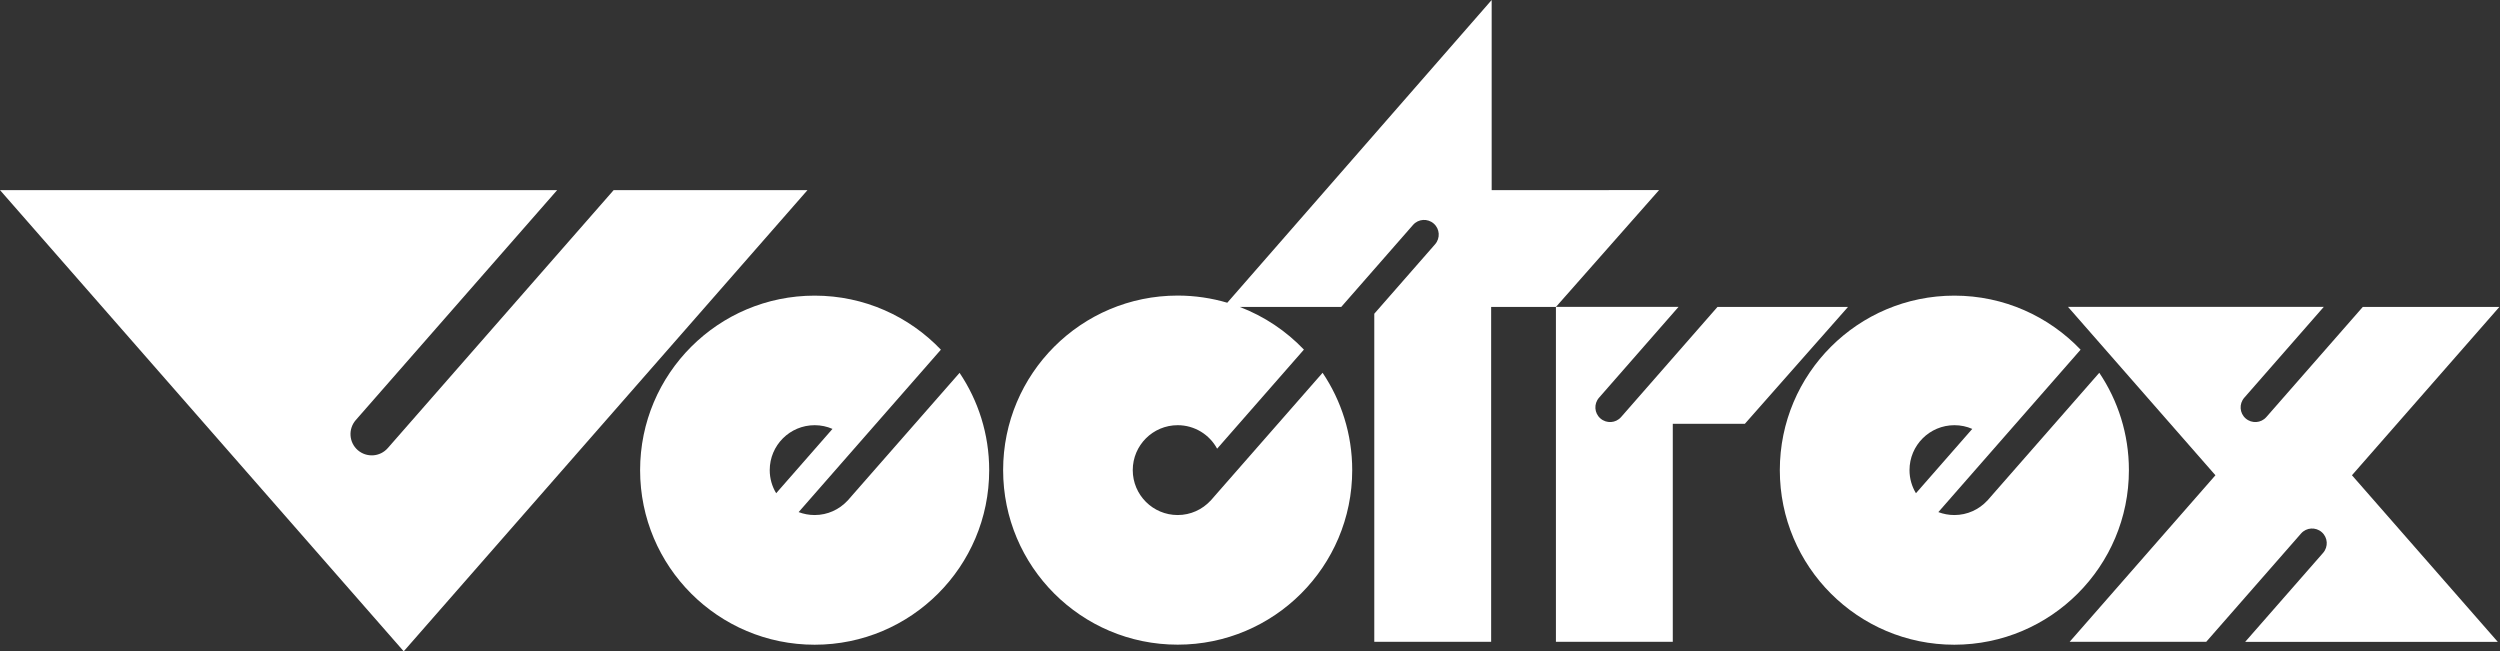 <?xml version="1.0" encoding="UTF-8" standalone="no"?>
<svg
   enable-background="new 0 0 3839 1000.4"
   height="500"
   viewBox="0 0 1920 500"
   width="1920"
   version="1.1"
   id="svg6"
   xmlns="http://www.w3.org/2000/svg"
   xmlns:svg="http://www.w3.org/2000/svg">
  <rect x="0" y="0" width="1920" height="500" fill="#333333" stroke="none"/>
  <defs
     id="defs6" />
  <g
     fill="#fff"
     transform="scale(.5 .5)"
     id="g6">
    <path
       d="m2638 471.5-148 169.1c-8.2 9.4-22.4 10.3-31.8 2.1s-10.3-22.4-2.1-31.8l122.1-139.5h-8.8-111.1-68.4v514.4h179.5v-334.8h110.7l158.4-179.5z"
       id="path1" />
    <path
       d="m3270 722.1c0-55.3-16.8-106.8-45.5-149.5l-162.5 185.5-9.5 10.9h-.1c-12.6 13.6-30.6 22.1-50.5 22.1-8.7 0-16.9-1.6-24.6-4.5l85.2-97.3 133.3-152.2c-48.8-51.1-117.6-83-193.9-83-148.1 0-268.1 120-268.1 268.1s120 268.1 268.1 268.1c148.1-.2 268.1-120.2 268.1-268.2zm-337 0c0-38.1 30.9-69 69-69 9.7 0 19 2 27.4 5.7l-86.5 98.8c-6.3-10.4-9.9-22.5-9.9-35.5z"
       id="path2" />
    <path
       d="m1311.4 758.1-9.5 10.9h-.1c-12.6 13.6-30.6 22.1-50.5 22.1-8.7 0-16.9-1.6-24.6-4.5l85.2-97.3 133.3-152.2c-48.8-51.1-117.6-83-193.9-83-148.1 0-268.1 120-268.1 268.1s120 268.1 268.1 268.1 268.1-120 268.1-268.1c0-55.3-16.8-106.8-45.5-149.5zm-129.1-36c0-38.1 30.9-69 69-69 9.7 0 19 2 27.4 5.7l-86.5 98.8c-6.3-10.4-9.9-22.5-9.9-35.5z"
       id="path3" />
    <path
       d="m2291.2 292v-292l-406.1 465c-24.1-7.1-49.7-11-76.2-11-148.1 0-268.1 120-268.1 268.1s120 268.1 268.1 268.1 268.1-120 268.1-268.1c0-55.3-16.8-106.8-45.5-149.5l-162.5 185.5-9.5 10.9h-.1c-12.6 13.6-30.6 22.1-50.5 22.1-38.1 0-69-30.9-69-69s30.9-69 69-69c26.2 0 49 14.6 60.6 36.1l133.3-152.2c-27.3-28.6-60.8-51.1-98.4-65.5h155.7l110.3-126c8.2-9.4 22.4-10.3 31.8-2.1s10.3 22.4 2.1 31.8l-84.3 96.3-9.1 10.4v503.9h179.5v-514.3h99.5l158.4-179.5z"
       id="path4" />
    <path
       d="m3839 471.5h-209.8l-148.1 169.1c-8.2 9.4-22.4 10.3-31.8 2.1s-10.3-22.4-2.1-31.8l122.1-139.5h-392.8l226.4 258.6-223.9 255.8h209.8l145.6-166.3c8.2-9.4 22.4-10.3 31.8-2.1s10.3 22.4 2.1 31.8l-119.7 136.7h388l-224-255.9z"
       id="path5" />
    <path
       d="m942.6 292-347 396.3c-11.9 13.6-32.5 14.9-46.1 3.1-13.6-11.9-14.9-32.5-3.1-46.1l309.4-353.3h-855.8l620.1 708.4 620.2-708.4z"
       id="path6" />
  </g>
</svg>
